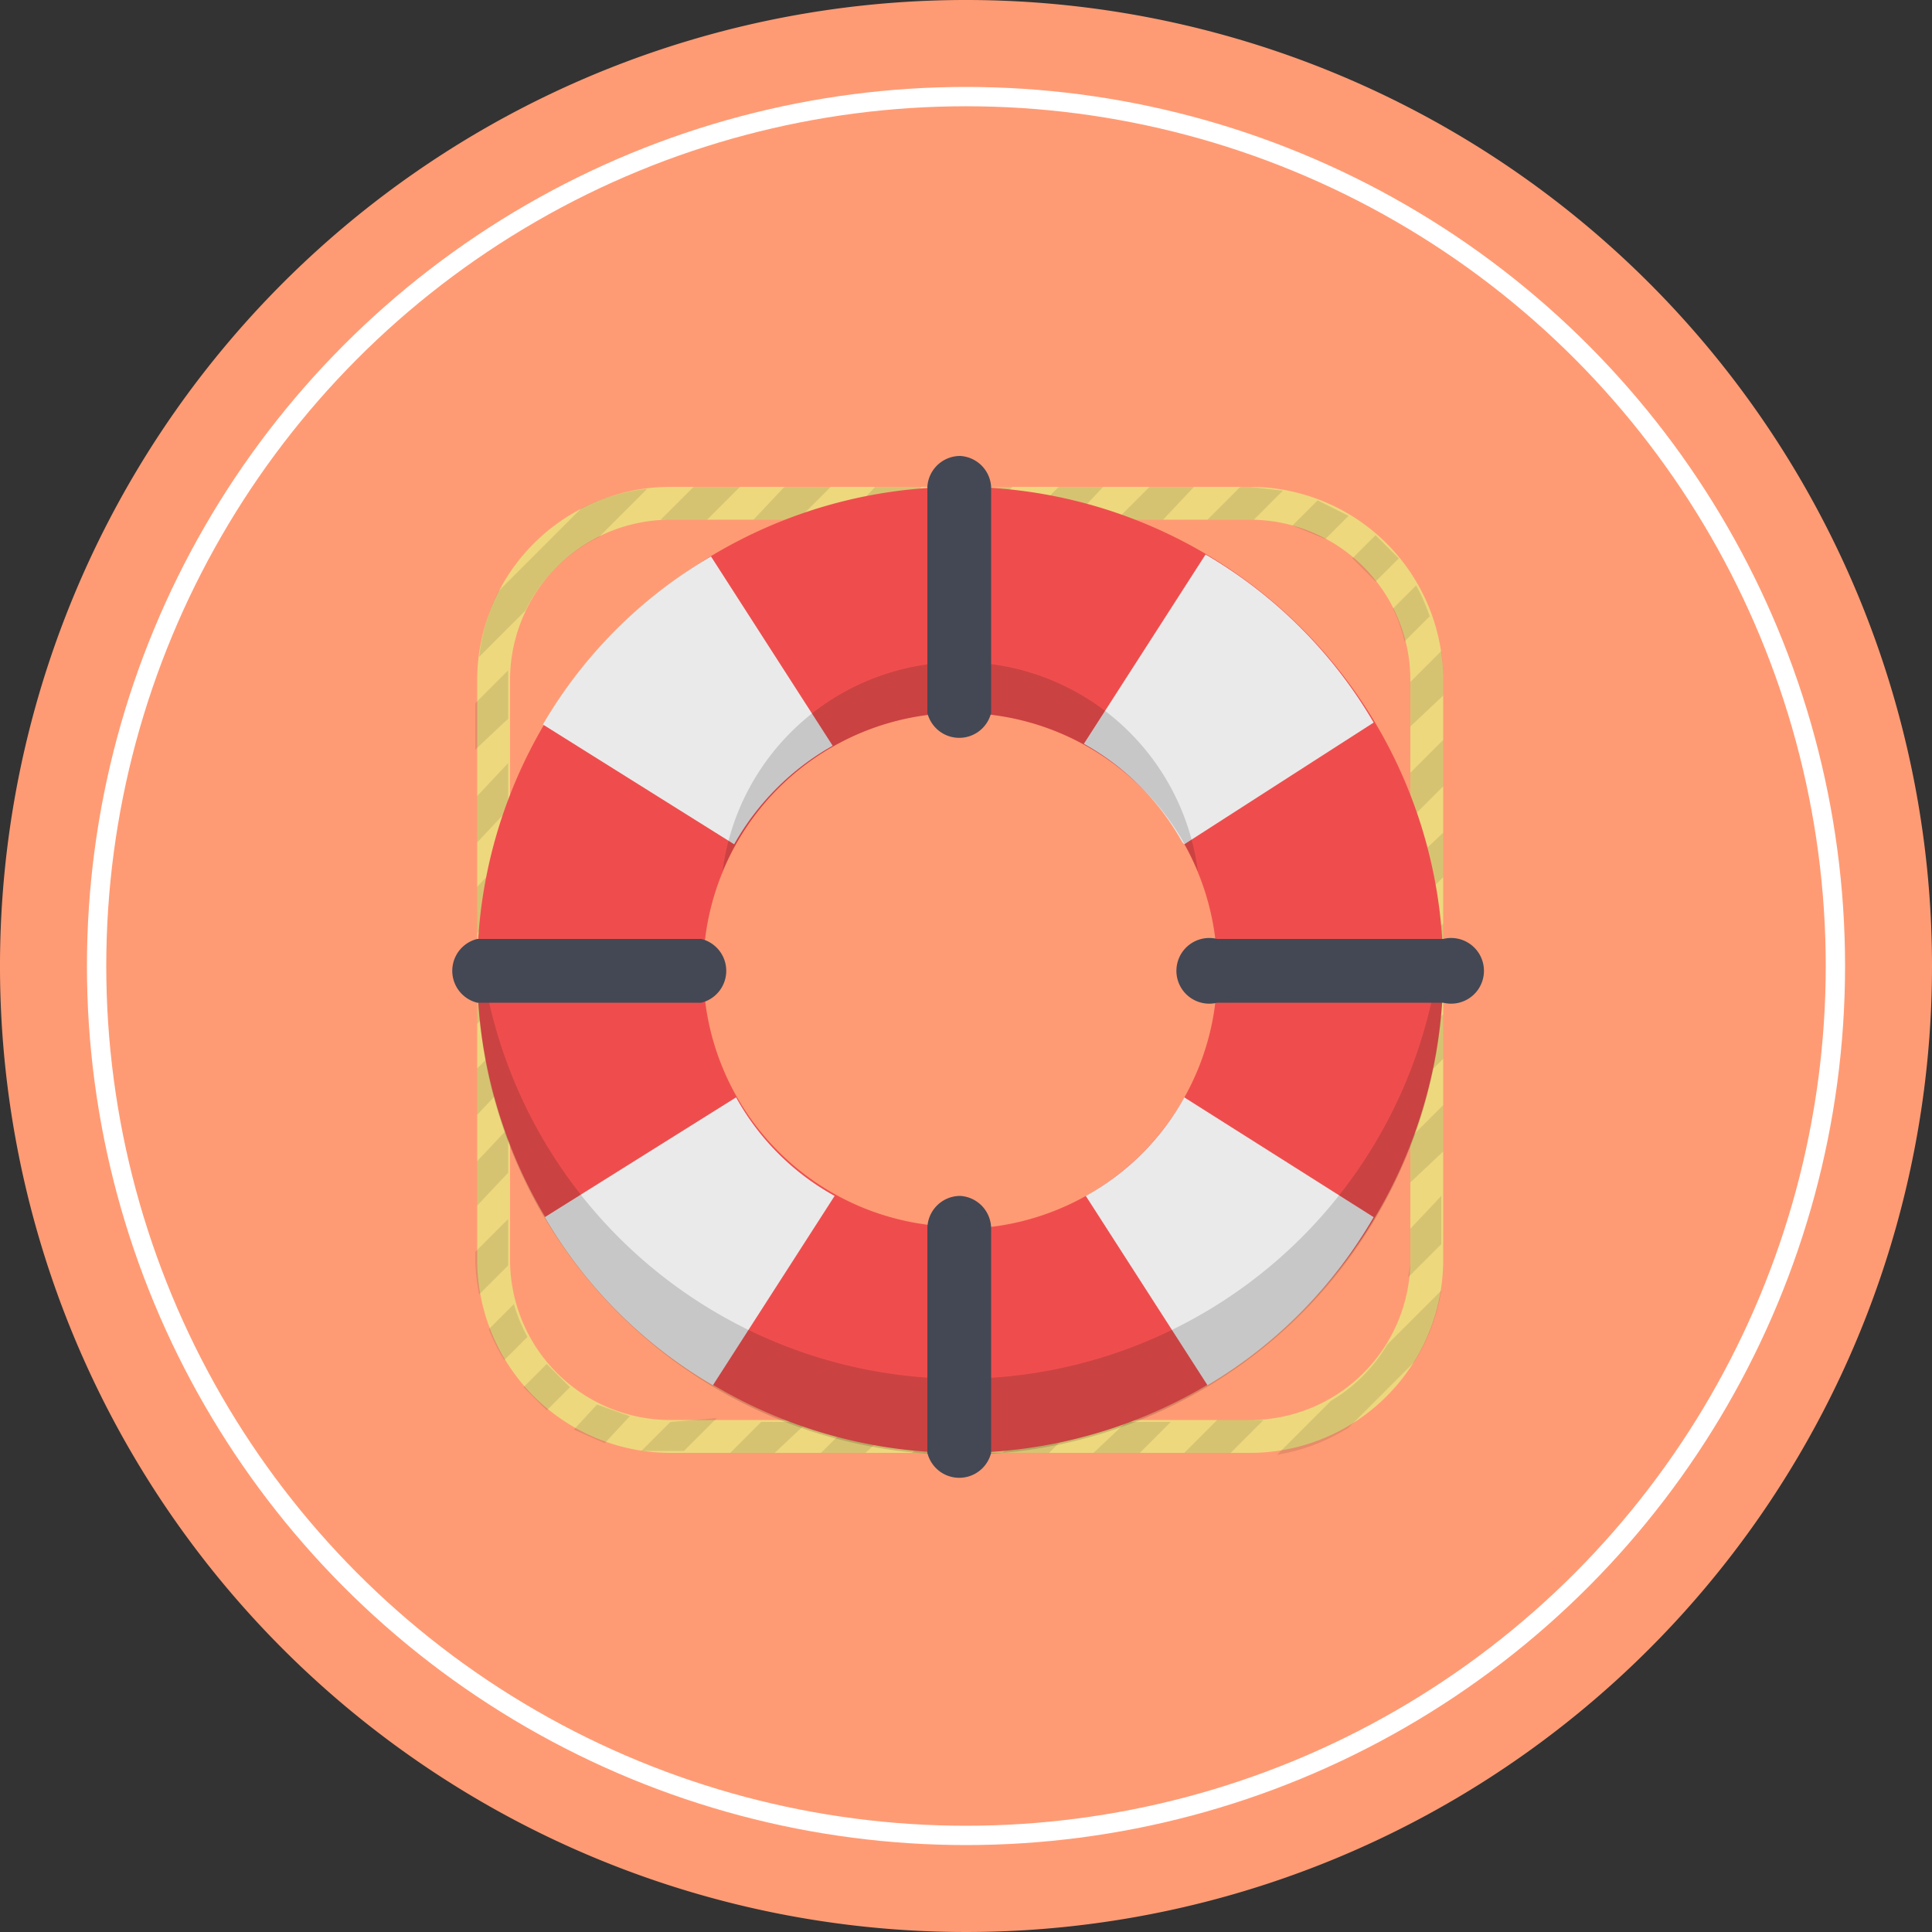<svg id="a3e88ada-9cc4-4447-9271-04cfabc1225a" data-name="圖層 1" xmlns="http://www.w3.org/2000/svg" viewBox="0 0 100 100"><rect x="0" y="0" width="100" height="100" fill="#333333" stroke="none"/><title>notice-09</title><path d="M100,50A50,50,0,1,1,50,0,50,50,0,0,1,100,50Z" style="fill:#ff9b74"/><circle cx="50" cy="50" r="45" style="fill:none;stroke:#fff;stroke-miterlimit:10"/><path d="M64.7,25.2h-30a10,10,0,0,0-10,10v30a10,10,0,0,0,10,10h30a10,10,0,0,0,10-10v-30A10,10,0,0,0,64.7,25.2Zm8.3,40a8.3,8.3,0,0,1-8.3,8.3h-30a8.3,8.3,0,0,1-8.3-8.3v-30a8.3,8.3,0,0,1,8.3-8.3h30A8.3,8.3,0,0,1,73,35.2Z" style="fill:#edd87e"/><g style="opacity:0.1"><polygon points="73 40 73 42.4 74.7 40.7 74.7 38.3 73 40"/><polygon points="73 44.7 73 47.1 74.7 45.4 74.7 43.1 73 44.7"/><polygon points="73 58.9 73 61.2 74.7 59.6 74.7 57.2 73 58.9"/><polygon points="73 54.1 73 56.5 74.7 54.8 74.7 52.5 73 54.1"/><polygon points="73 49.4 73 51.8 74.7 50.1 74.7 47.8 73 49.4"/><polygon points="53.1 26.9 55.5 26.9 57.1 25.2 54.8 25.2 53.1 26.9"/><path d="M72.1,31.5a8.3,8.3,0,0,1,.6,1.7l1.3-1.3a10,10,0,0,0-.7-1.6Z"/><polygon points="57.8 26.9 60.2 26.9 61.8 25.2 59.5 25.2 57.8 26.9"/><path d="M66.9,27.2l1.7.7,1.2-1.2-1.6-.8Z"/><path d="M28.3,70.6l-1.2,1.2,1.2,1.2,1.2-1.2Z"/><polygon points="48.4 26.9 50.7 26.9 52.4 25.2 50.1 25.2 48.4 26.9"/><path d="M26.3,65.2V63.1l-1.7,1.7v.5a10.2,10.2,0,0,0,.2,1.7l1.5-1.5Z"/><path d="M34.7,73.6l-1.5,1.5h2.2l1.7-1.7Z"/><path d="M27.2,31.6A8.3,8.3,0,0,1,31,27.8l2.5-2.5a9.9,9.9,0,0,0-3.4,1l-4.3,4.3a9.9,9.9,0,0,0-1,3.4Z"/><path d="M64.7,26.9h.2l1.5-1.5-1.7-.2h-.5l-1.7,1.7Z"/><path d="M73,37.6,74.7,36v-.8a10.3,10.3,0,0,0-.1-1.5L73,35.3Z"/><path d="M73,63.6v1.7c0,.3-.1.5-.1.8l1.7-1.7V61.9Z"/><path d="M71.2,30.1l1.2-1.2-1.2-1.2L70,28.9Z"/><polygon points="41.8 73.6 39.4 73.6 37.8 75.2 40.1 75.2 41.8 73.6"/><polygon points="51.2 73.6 48.9 73.6 47.2 75.2 49.6 75.2 51.2 73.6"/><polygon points="55.9 73.6 53.6 73.6 51.9 75.2 54.3 75.2 55.9 73.6"/><path d="M27.3,69.2a8.3,8.3,0,0,1-.7-1.7l-1.3,1.3a10.1,10.1,0,0,0,.8,1.6Z"/><path d="M32.6,73.3l-1.7-.6-1.2,1.3,1.6.7Z"/><polygon points="46.5 73.6 44.1 73.6 42.5 75.2 44.8 75.2 46.5 73.6"/><polygon points="60.6 73.6 58.3 73.6 56.6 75.2 59 75.2 60.6 73.6"/><path d="M73.2,70.5a9.9,9.9,0,0,0,1.4-3.7l-2.8,2.8a8.3,8.3,0,0,1-2.9,2.9l-2.8,2.8a10,10,0,0,0,3.7-1.4Z"/><path d="M65.4,73.5H63l-1.7,1.7h2.4Z"/><polygon points="26.3 60.7 26.3 58.4 24.7 60.1 24.7 62.4 26.3 60.7"/><polygon points="26.3 41.9 26.3 39.5 24.7 41.2 24.7 43.6 26.3 41.9"/><path d="M26.3,37.2V35.2c0-.2,0-.3,0-.5l-1.7,1.7v2.4Z"/><path d="M34.2,26.9h2.4l1.7-1.7H35.9Z"/><polygon points="43.7 26.9 46 26.9 47.7 25.2 45.3 25.2 43.7 26.9"/><polygon points="39 26.9 41.3 26.9 43 25.2 40.6 25.2 39 26.9"/><polygon points="26.3 56 26.3 53.7 24.7 55.3 24.7 57.7 26.3 56"/><polygon points="26.3 51.3 26.3 49 24.7 50.6 24.7 53 26.3 51.3"/><polygon points="26.3 46.6 26.3 44.2 24.7 45.9 24.7 48.3 26.3 46.6"/></g><path d="M49.7,25.2a25,25,0,1,0,25,25A25,25,0,0,0,49.7,25.2Zm0,38.3A13.3,13.3,0,1,1,63,50.2,13.3,13.3,0,0,1,49.7,63.6Z" style="fill:#ef4d4d"/><path d="M40.2,40.8a13.3,13.3,0,0,1,2.9-2.2l-6.3-9.8a24.2,24.2,0,0,0-8.7,8.7L38,43.7A13.4,13.4,0,0,1,40.2,40.8Z" style="fill:#eaeaea"/><path d="M61.3,43.7l9.8-6.3a24.2,24.2,0,0,0-8.7-8.7l-6.3,9.8a13.1,13.1,0,0,1,5.1,5.1Z" style="fill:#eaeaea"/><path d="M61.3,56.8a13,13,0,0,1-5.1,5.1l6.3,9.8A24.2,24.2,0,0,0,71.1,63Z" style="fill:#eaeaea"/><path d="M38.1,56.8,28.2,63a24.2,24.2,0,0,0,8.7,8.7l6.3-9.8a13,13,0,0,1-5.1-5.1Z" style="fill:#eaeaea"/><g style="opacity:0.15"><path d="M74.6,48.6a25,25,0,0,1-49.8,0c0,.6-.1,1.1-.1,1.7a25,25,0,1,0,50,0C74.7,49.7,74.6,49.1,74.6,48.6Z"/><path d="M49.7,36.9A13.3,13.3,0,0,1,62,45.1a12.4,12.4,0,0,0-24.6,0A13.3,13.3,0,0,1,49.7,36.9Z"/></g><path d="M36.3,48.6H24.7a1.7,1.7,0,0,0,0,3.3H36.3a1.7,1.7,0,0,0,0-3.3Z" style="fill:#434854"/><path d="M74.7,48.6H63a1.7,1.7,0,1,0,0,3.3H74.7a1.7,1.7,0,1,0,0-3.3Z" style="fill:#434854"/><path d="M49.7,23.6A1.7,1.7,0,0,0,48,25.2V36.9a1.7,1.7,0,0,0,3.3,0V25.2A1.7,1.7,0,0,0,49.7,23.6Z" style="fill:#434854"/><path d="M49.7,61.9A1.7,1.7,0,0,0,48,63.6V75.2a1.7,1.7,0,0,0,3.3,0V63.6A1.7,1.7,0,0,0,49.7,61.9Z" style="fill:#434854"/></svg>